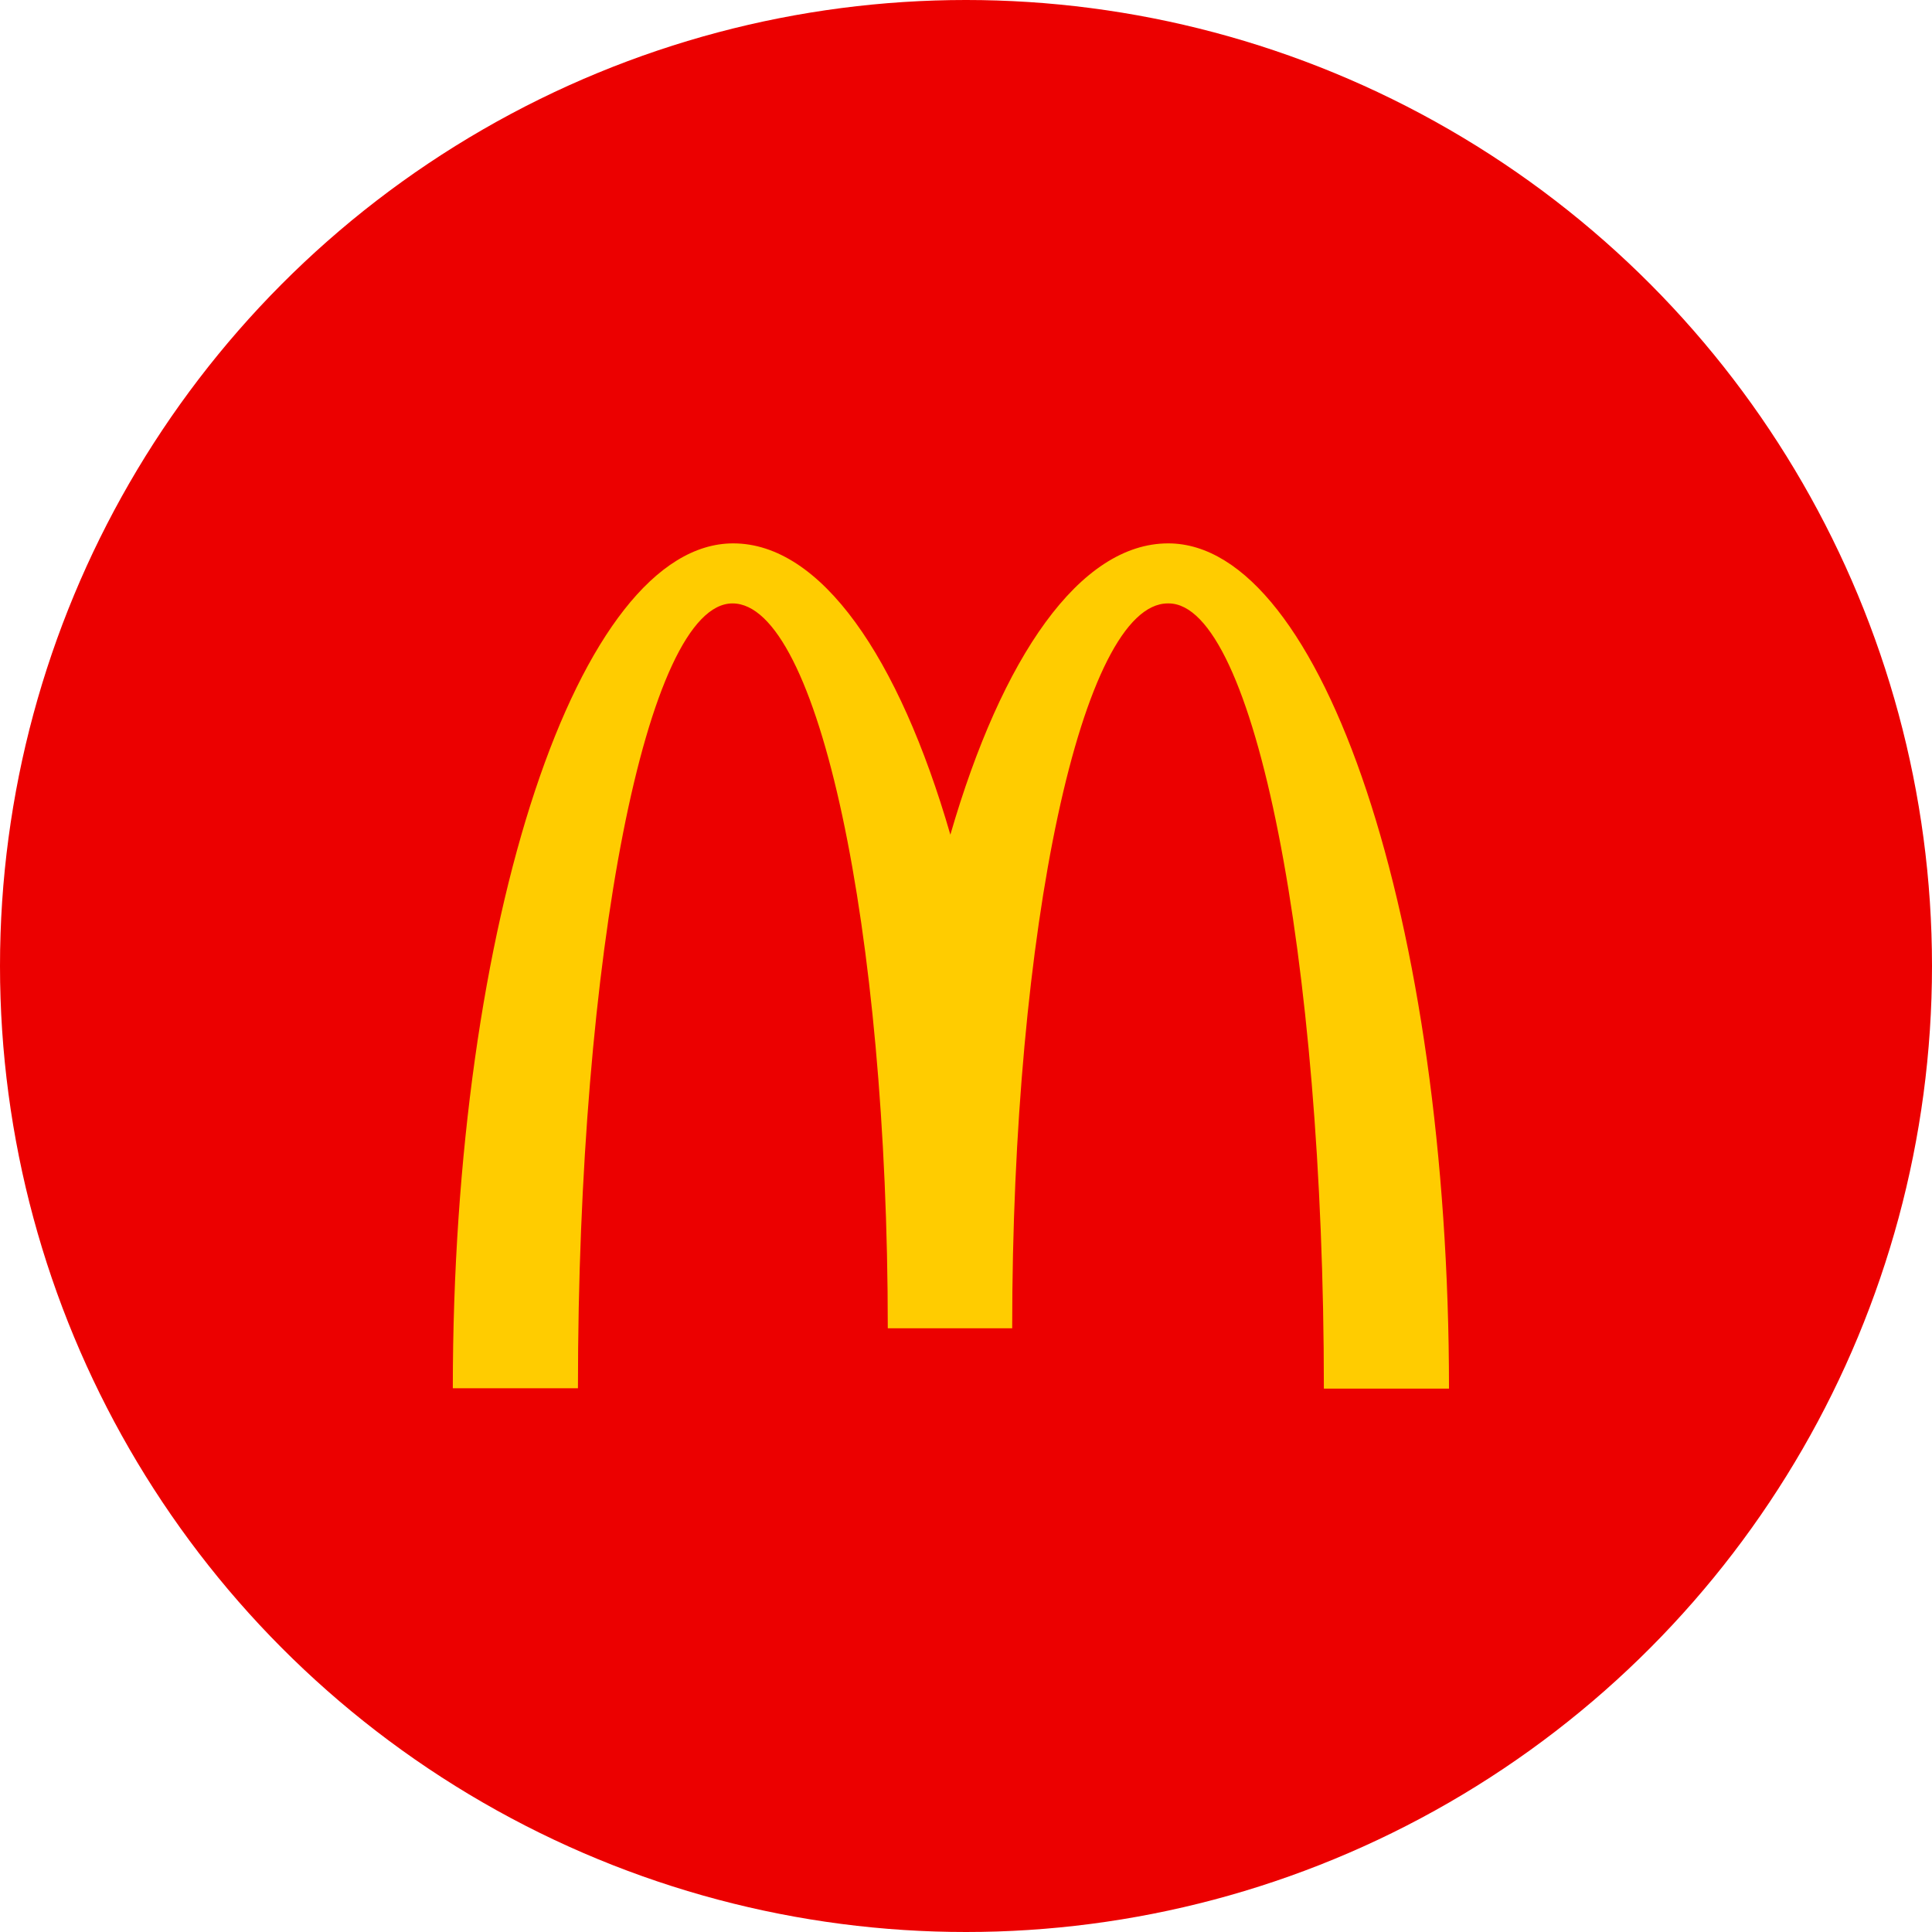 <svg width="64" height="64" viewBox="0 0 64 64" fill="none" xmlns="http://www.w3.org/2000/svg">
<circle cx="32" cy="32" r="32" fill="#EC0000"/>
<path d="M38.686 19.989C35.847 19.989 33.53 30.74 33.53 44.001H29.409C29.409 30.74 27.104 19.989 24.265 19.989C21.424 19.989 19.145 31.616 19.145 45.988H15C15 30.514 19.168 18 24.288 18C27.191 18 29.775 21.754 31.482 27.65C33.19 21.754 35.773 18 38.699 18C43.819 18 48 30.527 48 46H43.855C43.855 31.628 41.551 19.989 38.712 19.989" fill="#FFCC00"/>
</svg>
